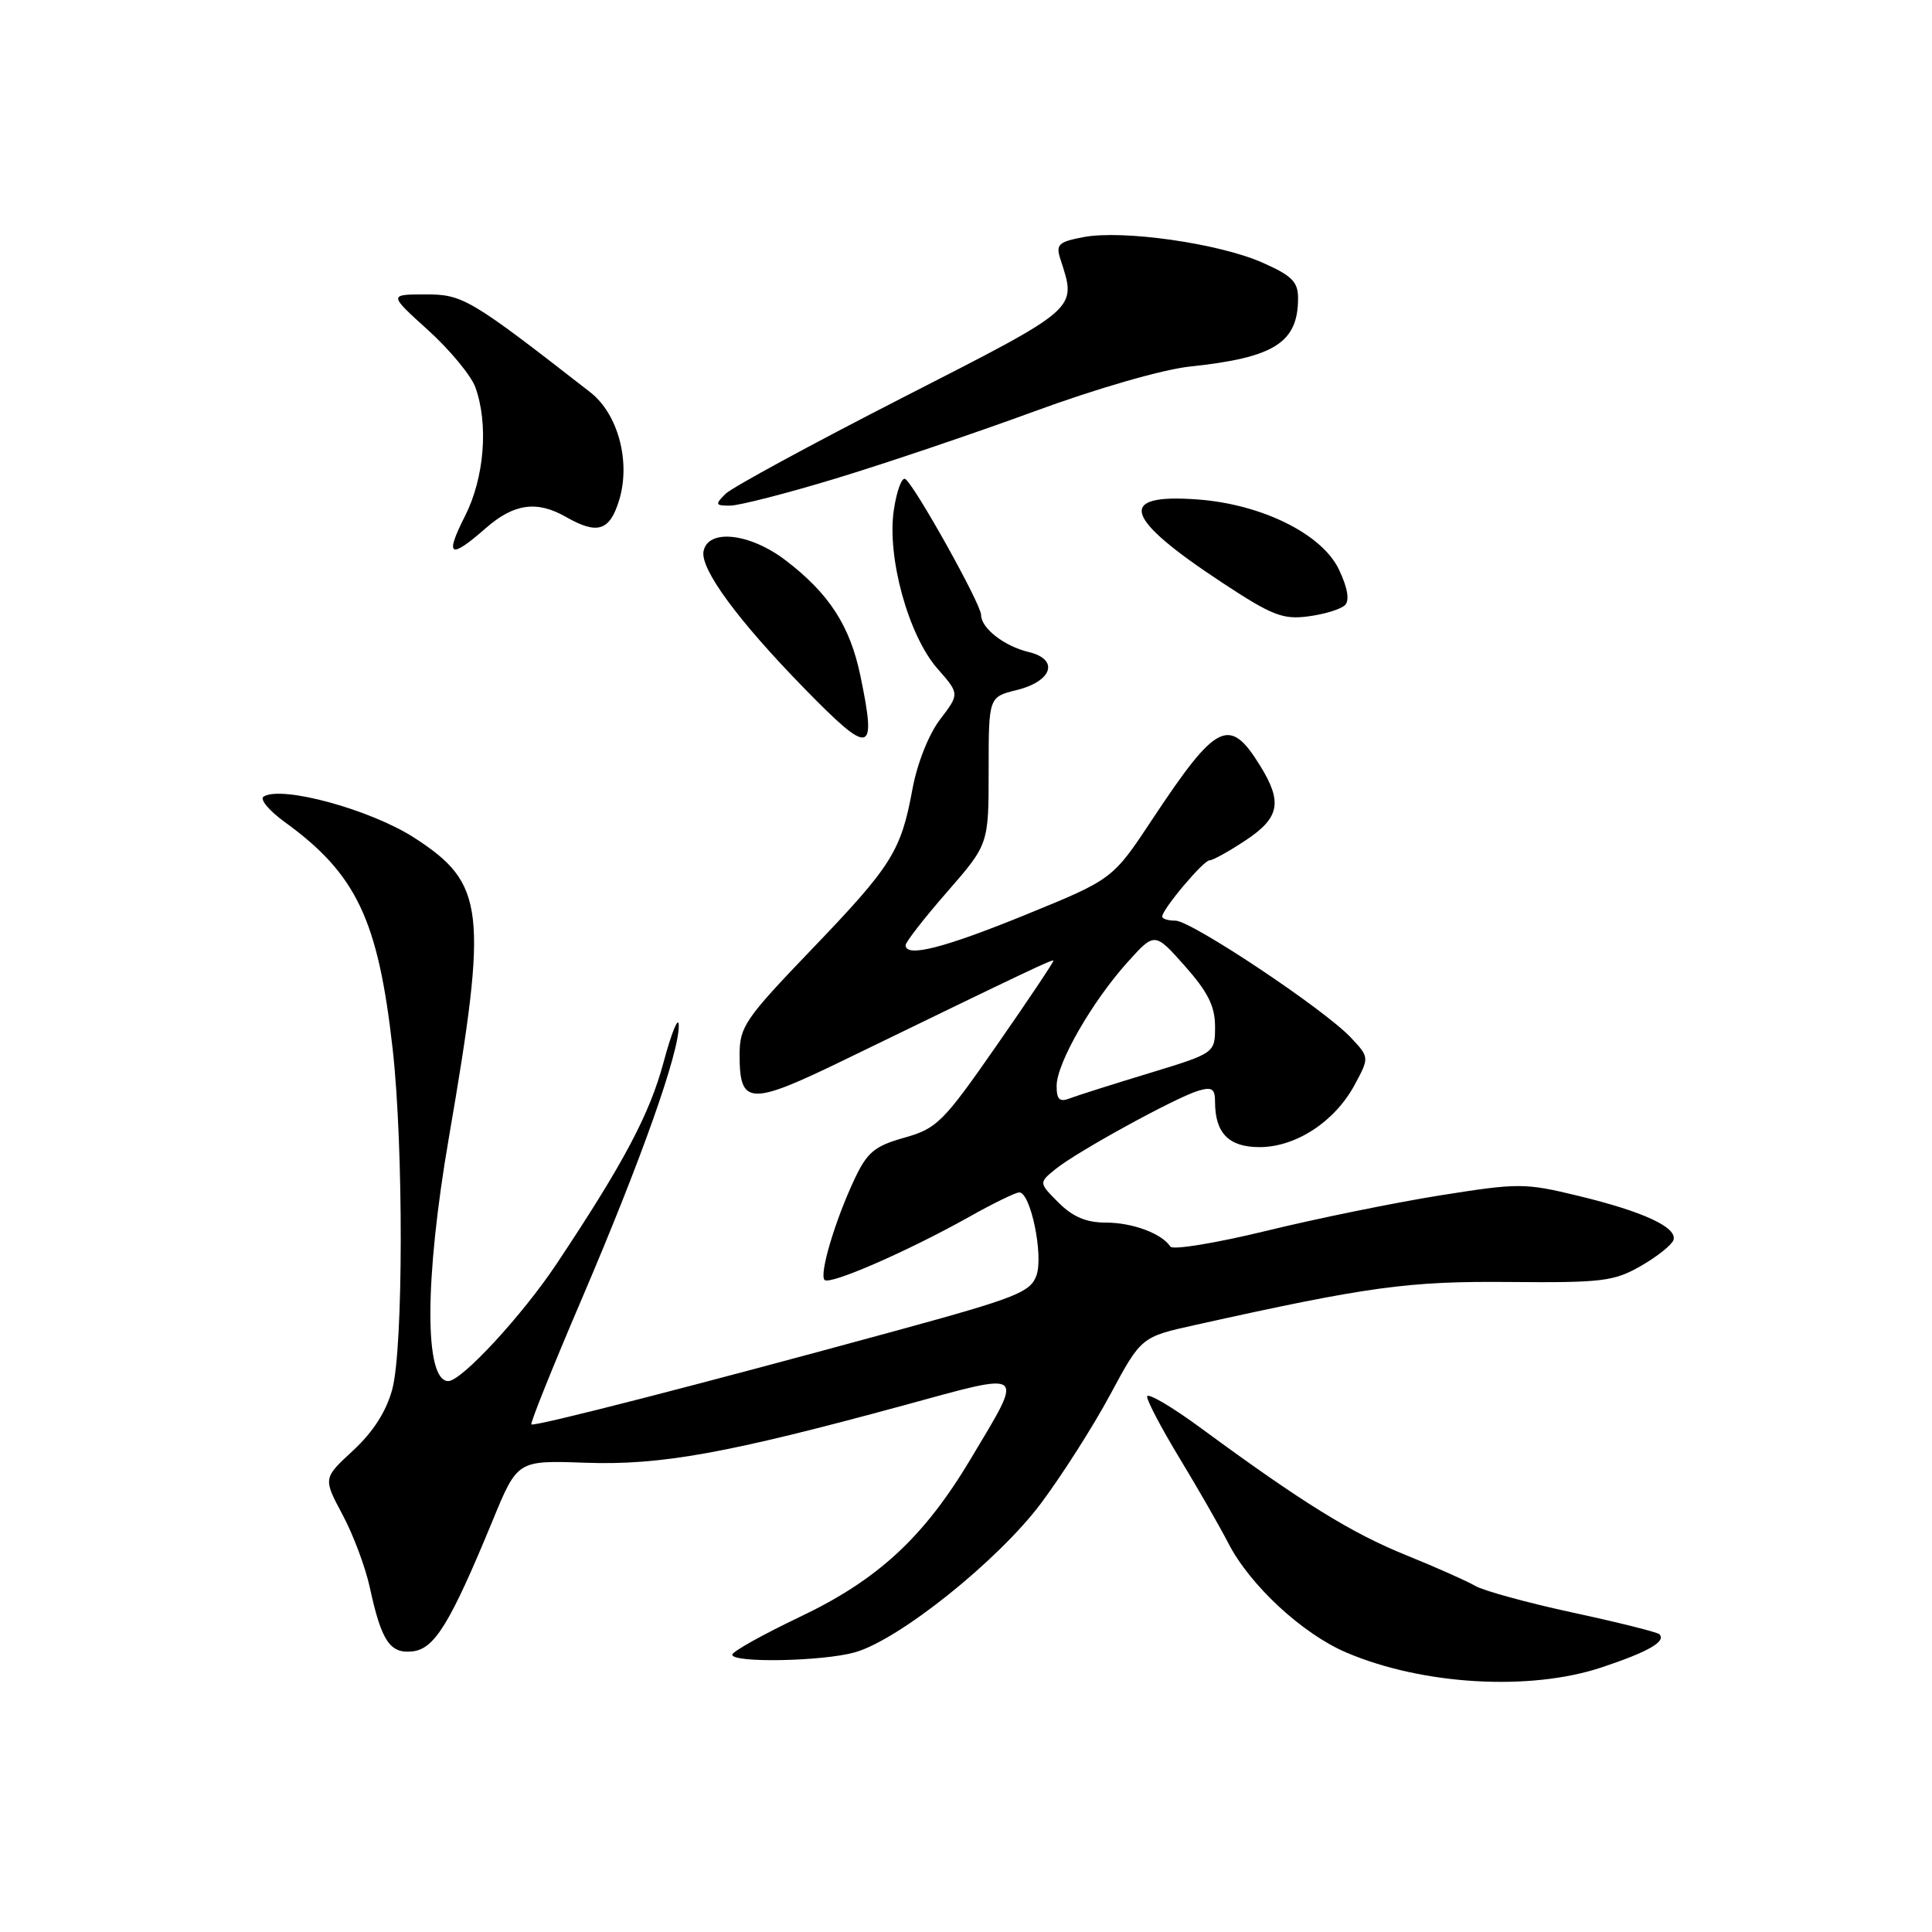 <?xml version="1.0" encoding="UTF-8" standalone="no"?>
<!DOCTYPE svg PUBLIC "-//W3C//DTD SVG 1.1//EN" "http://www.w3.org/Graphics/SVG/1.1/DTD/svg11.dtd" >
<svg xmlns="http://www.w3.org/2000/svg" xmlns:xlink="http://www.w3.org/1999/xlink" version="1.1" viewBox="0 0 256 256">
 <g >
 <path fill="currentColor"
d=" M 212.28 220.92 C 218.45 218.86 220.82 217.49 219.87 216.54 C 219.60 216.27 214.45 214.98 208.42 213.68 C 202.40 212.38 196.57 210.78 195.48 210.14 C 194.39 209.50 190.27 207.67 186.32 206.07 C 179.10 203.15 172.61 199.14 159.25 189.32 C 155.26 186.38 152.00 184.47 152.00 185.06 C 152.00 185.66 153.96 189.37 156.36 193.32 C 158.75 197.27 161.64 202.30 162.77 204.50 C 165.64 210.07 172.58 216.49 178.40 218.97 C 188.54 223.29 202.75 224.11 212.28 220.92 Z  M 113.25 218.95 C 119.08 217.33 132.23 206.81 137.92 199.22 C 140.69 195.52 144.82 189.05 147.09 184.83 C 151.22 177.15 151.22 177.15 158.36 175.57 C 181.35 170.46 186.58 169.75 200.00 169.87 C 212.29 169.98 213.85 169.79 217.42 167.75 C 219.58 166.51 221.52 164.96 221.74 164.31 C 222.29 162.64 217.76 160.54 209.10 158.45 C 202.04 156.74 201.22 156.74 190.79 158.40 C 184.79 159.36 174.43 161.47 167.77 163.10 C 161.10 164.72 155.39 165.66 155.08 165.18 C 153.94 163.44 150.06 162.00 146.52 162.00 C 143.95 162.00 142.15 161.24 140.27 159.36 C 137.63 156.72 137.63 156.72 139.89 154.89 C 142.73 152.59 155.75 145.45 158.75 144.54 C 160.59 143.99 161.00 144.25 161.00 146.00 C 161.00 150.14 162.82 152.00 166.89 152.00 C 171.70 152.00 176.85 148.64 179.48 143.78 C 181.46 140.11 181.46 140.11 178.98 137.47 C 175.47 133.73 157.85 121.99 155.75 121.99 C 154.79 122.00 154.00 121.75 154.00 121.45 C 154.00 120.49 159.46 114.00 160.27 114.00 C 160.70 114.00 162.83 112.82 165.02 111.37 C 169.56 108.37 169.97 106.30 166.98 101.47 C 162.90 94.86 161.22 95.69 152.71 108.53 C 147.44 116.50 147.44 116.50 135.97 121.18 C 125.07 125.63 120.00 126.92 120.00 125.24 C 120.00 124.83 122.47 121.65 125.50 118.18 C 131.00 111.87 131.00 111.87 131.00 102.11 C 131.00 92.35 131.00 92.35 134.74 91.43 C 139.46 90.26 140.37 87.37 136.32 86.40 C 133.07 85.63 130.00 83.24 130.00 81.48 C 130.00 80.05 121.16 64.22 119.95 63.47 C 119.50 63.19 118.82 65.03 118.44 67.56 C 117.50 73.81 120.36 84.20 124.22 88.60 C 127.15 91.94 127.15 91.94 124.57 95.32 C 123.06 97.30 121.53 101.15 120.90 104.58 C 119.38 112.82 118.18 114.72 107.47 125.88 C 98.73 134.99 98.00 136.05 98.00 139.75 C 98.00 146.50 99.30 146.56 112.05 140.36 C 136.59 128.44 139.43 127.10 139.58 127.29 C 139.66 127.41 136.30 132.44 132.10 138.47 C 124.98 148.71 124.16 149.53 119.83 150.75 C 115.86 151.87 114.91 152.67 113.21 156.28 C 110.62 161.80 108.53 168.86 109.26 169.60 C 109.97 170.30 120.25 165.81 128.35 161.28 C 131.56 159.47 134.58 158.00 135.06 158.00 C 136.56 158.00 138.28 166.29 137.34 168.99 C 136.55 171.22 134.69 171.96 118.98 176.26 C 93.09 183.34 70.75 189.09 70.41 188.74 C 70.24 188.57 73.27 181.03 77.15 171.97 C 85.01 153.58 90.03 139.40 89.94 135.85 C 89.91 134.56 89.00 136.76 87.93 140.74 C 86.08 147.64 82.64 154.12 73.73 167.50 C 69.20 174.30 61.16 183.00 59.40 183.00 C 56.21 183.00 56.24 169.55 59.48 150.73 C 64.68 120.52 64.28 117.08 54.90 111.01 C 49.12 107.28 37.34 104.05 34.93 105.55 C 34.38 105.89 35.63 107.40 37.71 108.91 C 47.23 115.81 50.10 121.84 52.03 139.00 C 53.48 151.94 53.45 178.60 51.98 184.08 C 51.19 187.02 49.45 189.73 46.80 192.19 C 42.81 195.87 42.81 195.87 45.38 200.69 C 46.80 203.33 48.43 207.69 49.01 210.38 C 50.55 217.50 51.69 219.17 54.71 218.81 C 57.60 218.46 59.68 215.05 65.27 201.50 C 68.56 193.50 68.56 193.50 77.53 193.82 C 87.56 194.18 96.33 192.59 119.77 186.21 C 136.22 181.72 135.76 181.35 128.62 193.32 C 122.42 203.70 116.33 209.33 105.96 214.26 C 101.07 216.59 97.05 218.84 97.03 219.25 C 96.98 220.37 108.94 220.15 113.25 218.95 Z  M 114.01 89.56 C 112.63 82.92 109.86 78.64 104.09 74.24 C 99.36 70.63 93.80 70.02 93.22 73.05 C 92.78 75.41 97.77 82.20 106.56 91.20 C 115.39 100.24 116.19 100.06 114.01 89.56 Z  M 178.22 80.18 C 178.85 79.55 178.57 77.90 177.42 75.47 C 175.18 70.76 167.21 66.81 158.68 66.18 C 147.88 65.38 148.84 68.58 162.00 77.24 C 168.56 81.56 169.99 82.12 173.37 81.67 C 175.50 81.39 177.68 80.72 178.22 80.18 Z  M 64.35 70.00 C 68.08 66.72 71.14 66.29 75.00 68.50 C 79.18 70.89 80.81 70.36 82.06 66.21 C 83.58 61.13 81.88 54.84 78.23 51.99 C 62.25 39.54 61.33 39.00 56.34 39.01 C 51.50 39.02 51.50 39.02 56.74 43.76 C 59.62 46.37 62.43 49.77 62.99 51.32 C 64.75 56.20 64.18 63.30 61.64 68.33 C 58.89 73.75 59.58 74.18 64.35 70.00 Z  M 110.69 63.42 C 117.19 61.45 129.03 57.45 137.00 54.53 C 145.44 51.43 154.11 48.94 157.74 48.56 C 168.86 47.39 172.00 45.40 172.00 39.51 C 172.00 37.34 171.18 36.52 167.26 34.79 C 161.51 32.25 148.82 30.44 143.61 31.41 C 140.26 32.04 139.88 32.39 140.50 34.31 C 142.68 41.08 143.20 40.62 119.58 52.70 C 107.53 58.87 96.97 64.60 96.12 65.45 C 94.72 66.85 94.78 67.00 96.73 67.00 C 97.91 67.00 104.20 65.39 110.69 63.42 Z  M 140.01 143.86 C 140.02 140.88 144.71 132.71 149.40 127.50 C 153.00 123.50 153.00 123.50 157.00 128.00 C 160.05 131.44 161.00 133.33 161.00 136.02 C 161.00 139.54 161.00 139.54 152.25 142.21 C 147.44 143.67 142.71 145.17 141.75 145.54 C 140.39 146.07 140.00 145.69 140.01 143.86 Z "/>
</g>
</svg>